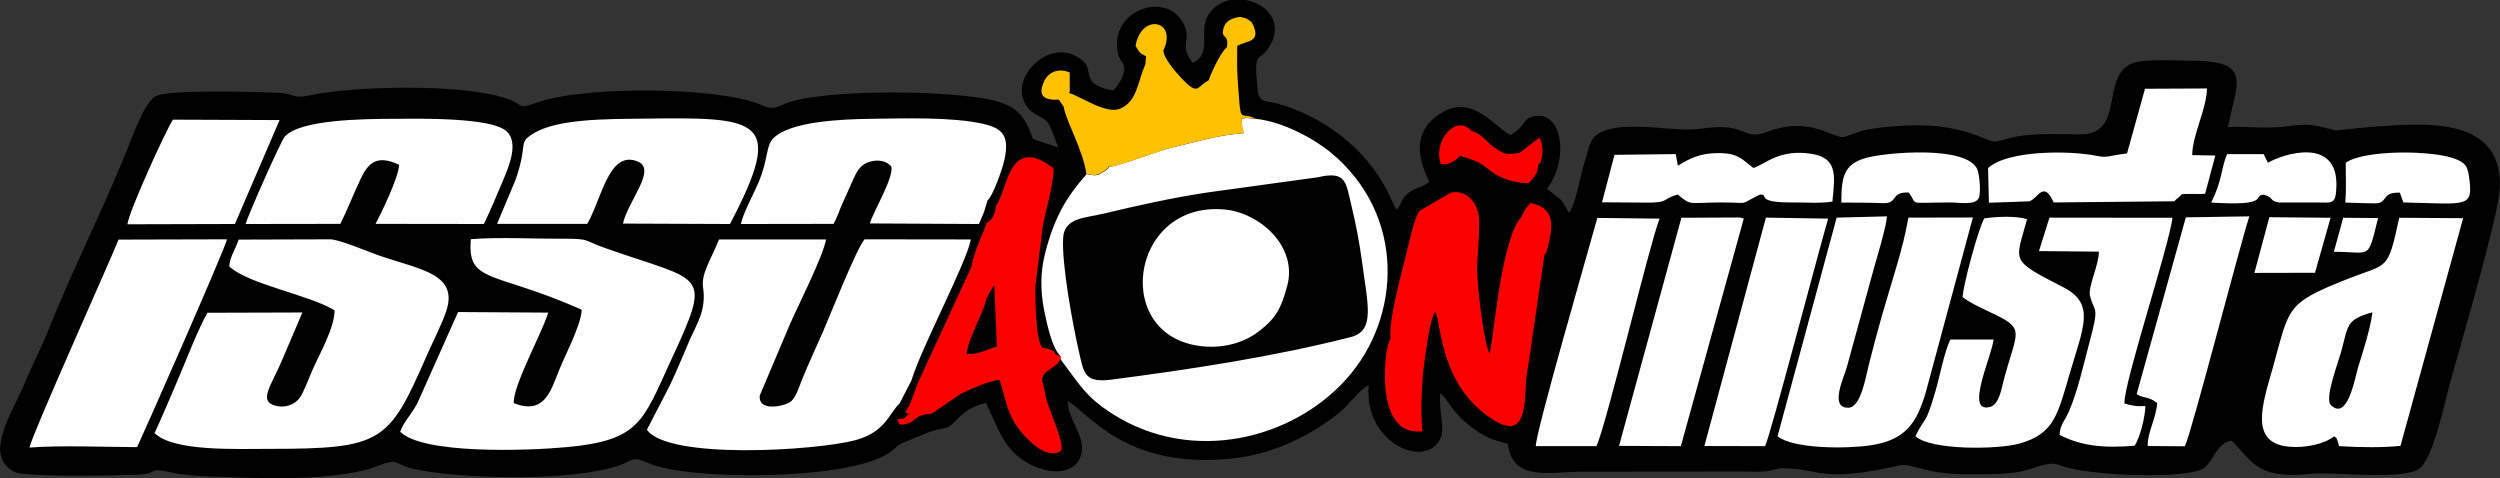 <?xml version="1.0" encoding="UTF-8"?>
<!DOCTYPE svg PUBLIC "-//W3C//DTD SVG 1.1//EN" "http://www.w3.org/Graphics/SVG/1.1/DTD/svg11.dtd">
<!-- Creator: CorelDRAW -->
<svg xmlns="http://www.w3.org/2000/svg" xml:space="preserve" width="66.107mm" height="12.645mm" version="1.1" style="shape-rendering:geometricPrecision; text-rendering:geometricPrecision; image-rendering:optimizeQuality; fill-rule:evenodd; clip-rule:evenodd"
viewBox="0 0 176.34 33.73"
 xmlns:xlink="http://www.w3.org/1999/xlink"
 xmlns:xodm="http://www.corel.com/coreldraw/odm/2003">
 <rect x="0" y="0" width="176.34" height="33.73" fill="#333333" stroke="none"/>
 <defs>
  <style type="text/css">
   <![CDATA[
    .fil0 {fill:black}
    .fil2 {fill:#FA0001}
    .fil1 {fill:#FEFEFE}
    .fil3 {fill:#FFC201}
   ]]>
  </style>
 </defs>
 <g id="Camada_x0020_1">
  <g id="_2086856937408">
   <path class="fil0" d="M84.16 4.47c-1.15,-1.45 0.08,-1.63 -0.81,-3.02 -1.28,-2.01 -4.95,-0.71 -4.54,2.11 0.11,0.78 0.59,0.86 0.48,1.44 -0.11,0.56 -0.43,1.02 -0.76,1.37 -0.52,-0.04 -1.36,-0.32 -1.57,-0.72 -0.37,-0.71 0.02,-0.94 -0.8,-1.53 -2.23,-1.6 -5.37,1.7 -3.54,3.61 0.47,0.49 0.98,0.46 1.33,0.98 0.24,0.36 0.51,1.27 0.69,1.68 -0.16,-0.04 -1.62,-0.51 -1.78,-0.59 -0.57,-1.68 -1.23,-2.41 -3.05,-2.78 -3.19,-0.64 -10.5,-0.71 -13.75,0.07 -1.18,0.29 -1.32,0.79 -2.33,0.33 -2.86,-1.29 -12.42,-1.41 -15.87,-0.18 -1.42,0.51 -0.85,0.15 -2.13,-0.29 -3.17,-1.08 -10.78,-0.87 -13.74,-0.25 -1.5,0.32 -1.05,-0.11 -2.48,-0.16 -1.61,-0.06 -7.75,-0.25 -8.57,0.27 -0.78,0.5 -1.59,2.79 -2.02,3.86 -1.73,4.29 -3.75,8.23 -5.45,12.47 -0.55,1.38 -1.21,2.64 -1.8,4.05 -0.82,1.96 -2.89,4.97 -0.64,6.1 0.79,0.4 7.7,0.24 8.73,0.19 1.56,-0.07 0.51,-0.55 2.37,-0.15 0.81,0.18 1.8,0.25 2.66,0.28 3.48,0.11 7.46,0.34 10.88,-0.43 0.62,-0.14 1.76,-0.69 2.15,-0.6 0.15,0.03 0.73,0.33 1.1,0.43 0.36,0.1 0.87,0.18 1.28,0.25 3.23,0.51 10.2,0.68 13.44,-0.42 1.09,-0.37 0.92,-0.7 2.08,-0.18 2.68,1.22 13.89,1.27 16.93,-0.67 0.43,-0.27 0.62,-0.53 0.86,-0.69l2.08 -0.84c1.27,-0.44 1.04,0.02 1.98,-0.94 0.55,-0.57 1.09,-0.88 1.98,-1.1 0.99,2.04 1.39,3.88 3.99,4.68 1.21,0.37 2.59,0.06 2.76,-1.24 0.17,-1.26 -0.93,-2.17 -0.99,-3.57 1.54,0.86 3.95,4.67 11.17,4.09 2.27,-0.18 4.1,-0.85 5.78,-1.78 0.81,-0.45 1.66,-1.02 2.29,-1.56 0.61,-0.53 1.38,-1.58 2,-1.88 -0.39,3.97 3.82,5.94 5,3.88 0.46,-0.79 -0.1,-1.97 0.04,-3.28 0.55,0.28 0.81,1.67 3.18,3 0.54,0.31 1.35,0.46 1.59,0.55 0.34,2.71 2.91,1.95 5.43,1.96l10.52 -0.01c0.61,0 1.23,0.01 1.84,0.01 0.81,-0.01 1.09,-0.24 1.51,-0.24 2.81,-0.01 2.61,1.09 8.3,-0.2 0.93,-0.21 1.65,0.62 4.82,0.62 1.18,-0 2.44,0.02 3.54,-0.15 1.05,-0.16 2.15,-0.84 2.97,-0.49 1.78,0.76 9.15,1.03 10.18,0.19 0.81,-0.66 0.73,-1.57 1.91,-1.93 1.35,1.2 1.63,2.82 5.64,2.35 1.52,-0.18 6.64,0.52 7.7,-0.42 0.95,-0.84 1.75,-4.73 2.15,-6.19 0.71,-2.57 3.34,-11.48 3.45,-13.47 0.16,-2.93 -1.55,-4.12 -4.06,-4.45 -2.54,-0.34 -7.46,0.33 -7.48,0.32 -1.59,-0.4 -1.82,-0.53 -3.65,-0.28 -1.17,0.16 -2.8,-0.03 -3.98,0.03 0.66,-3.24 1.74,-4.68 -2.68,-4.68 -1.05,0 -3.29,-0.15 -4.11,0.2 -2.23,0.95 -0.41,5.02 -3.66,5 -1.5,-0.01 -2.69,-0.09 -4.14,0.1 -0.7,0.09 -1.22,0.31 -1.75,0.4 -0.61,0.1 -1.95,-1.08 -5.25,-1.14 -1.16,-0.02 -2.87,0.1 -3.94,0.32 -0.47,0.09 -1.4,0.49 -1.6,0.51 -0.73,0.07 -2.4,-1.49 -5.31,-0.39 -1.6,0.61 -1.44,-0.3 -3.34,-0.31 -0.84,-0 -1.33,0.12 -2,0.16 -1.82,0.12 -6.15,-0.9 -7.11,0.81 -0.15,0.27 -0.2,0.48 -0.28,0.78 -0.13,0.47 -0.09,0.36 -0.25,0.84 -0.2,0.61 -0.64,3.07 -1.07,3.45 -0.16,-0.24 -0.32,-0.64 -0.57,-0.93l-0.97 -0.76c1.66,-2.24 1.01,-5.76 -1.11,-5.06 -0.42,0.14 -0.45,0.35 -0.71,0.66 -0.29,0.33 -0.42,0.38 -0.74,0.61 -1.03,-0.46 -2.59,-2.82 -4.72,-1.66 -3.01,1.64 -1.09,4.64 -1.03,4.97 -0.53,0.39 -0.95,0.38 -1.43,0.74 -0.58,0.44 -0.42,0.68 -0.86,1.22 -0.27,-0.4 -0.46,-0.95 -0.71,-1.42 -1.55,-2.98 -4.52,-5.2 -7.73,-6.08 -0.81,-0.22 -1.28,-0.02 -1.37,-0.97 -0.33,-3.24 0.17,-1.62 1,-3.36 1.26,-2.63 -3.16,-4.26 -4.53,-1.83 -0.62,1.1 0.34,2.64 -1.03,3.28z"/>
   <path class="fil1" d="M63.44 28.48l0.84 -1.62c0.72,-2.38 3.88,-8.28 4.2,-9.97l-7.5 -0.01c-0.57,0.67 -2.39,5.27 -2.94,6.54 -0.51,1.17 -0.99,2.18 -1.46,3.33 -0.21,0.53 -0.4,1.19 -0.77,1.55 -0.32,0.31 -2.34,0.83 -2.22,-0.4l2.15 -5.08c0.61,-1.38 2.28,-4.66 2.53,-5.93l-7.55 0c-0.58,1.43 -1.27,2.41 -1.13,3.37 0.24,1.6 -0.41,2.52 -0.94,3.72 -0.47,1.08 -0.89,2.13 -1.41,3.22l-1.61 3.11c1.5,2.14 11.99,1.47 14.7,0.74 2.1,-0.57 2.34,-1.82 3.09,-2.56zm101.18 -10.72c2.67,0 2.36,0.66 3.12,-2.38l-2.46 -0.02 -0.66 2.41zm-5.6 1.49l4.27 -0.01 1.1 -3.88 -4.32 -0.04 -1.05 3.92zm-3.04 -4.96c4.27,0.26 2.84,-0.5 3.69,-0.56 0.81,0.24 0.33,0.42 1.07,0.55l2.59 0c1.2,-0 1.42,0.19 1.47,-1.1 0.13,-3.58 -3.76,-2.33 -4.83,-1.7l-0.3 -0.61 -2.58 0c-0.46,1.1 -0.3,1.74 -1.11,3.4zm9.48 -2.8c-0.01,1.04 0.05,1.66 -0.03,2.8 0.5,0.01 2.09,0.08 2.31,0.04 0.67,-0.14 0.3,-0.78 1.54,-0.74l0.24 0.69c4.55,0.1 4.96,0.43 4.63,-1.85 -0.11,-0.76 -0.3,-0.95 -0.96,-1.22 -1.58,-0.63 -6.48,-0.66 -7.74,0.28zm-35.58 2.8c0.99,-0 1.93,-0 2.92,0.04 1.14,0.05 0.48,-0.8 1.83,-0.75 0.71,0.92 -0.25,0.71 2.93,0.7 0.64,-0 1.71,0.21 1.99,-0.27 0.21,-0.35 0.07,-1.65 -0.06,-2.02 -0.66,-1.77 -6.5,-1.24 -7.88,-0.85 -1.59,0.45 -1.72,1.39 -1.73,3.14zm-16.89 -0.02c0.99,0.02 1.95,0 2.91,0.02 1.94,0.03 1.17,-0.2 2.44,-0.57 1,0.82 0.71,0.57 3.05,0.56 2.26,-0 1.1,0.24 2.74,-0.55 0.73,-0.06 -0.44,0.57 2.29,0.55 0.88,-0.01 1.99,0.08 2.83,-0.06 0.2,-1.91 0.34,-3.08 -1.47,-3.37 -2.26,-0.35 -3.2,0.69 -4.1,1 -0.87,-0.65 -1.06,-1.07 -2.59,-1.05 -1.18,0.02 -1.89,0.36 -2.74,0.89l-0.15 -0.82 -4.32 0.05 -0.88 3.35zm-104 1.55l7.58 -0.02 3.15 -7.33 -7.52 -0.03c-0.48,0.7 -3.14,6.54 -3.21,7.38zm145.19 -0.49l-3.47 12.47c0.51,0.34 0.79,0.11 1.45,0.63 -0.09,1.15 -0.69,2.03 -0.67,3.03l2.62 0.02c0.42,-0.75 3.95,-14.44 4.55,-16.22l-4.48 0.07zm-4.14 -4.51c-1.37,0.17 -1.39,0.33 -2.11,0.18 -2.01,-0.41 -6.37,-0.4 -7.7,0.86l0.06 2.44c0.3,-0.01 2.83,-0.09 2.85,-0.1 0.63,-0.2 0.99,-1.52 1.72,0.08l8.21 -0.08c0.49,-0.01 0.17,0.05 0.58,-0.26 0.43,-0.33 0.02,-0.23 0.81,-0.26 0.39,-0.01 0.67,0.02 1.08,-0.01l0.72 -2.7 -1.63 -0.03c0.01,-1.44 1.01,-3.2 1.04,-4.7l-4.37 0.02 -1.27 4.57zm-29.81 20.64l4.27 0.01c0.34,-0.6 3.85,-14.03 4.45,-16.05l-4.39 -0.07 -4.34 16.11zm-6.03 -0.01l4.36 0.02 4.44 -16.05c-0.2,-0.06 -0.18,-0.08 -0.4,-0.08l-4 0.02 -4.4 16.09zm-5.87 0.02l4.28 -0c0.75,-1.7 3.75,-14.3 4.45,-16.05l-4.39 -0.05c-0.54,1.98 -4.41,15.31 -4.34,16.11zm35.49 -13.76l4.23 0.04c-0.01,0.96 -0.79,2.51 -0.63,3.12 0.33,1.28 0.69,0.59 -0.07,3.4 -0.43,1.61 -0.79,3.29 -1.42,4.76 -0.3,0.7 -0.6,0.86 -0.66,1.64 1.51,0.79 3.13,0.95 5.3,0.77 0.4,-0.63 0.73,-2.02 0.76,-2.8 -0.69,0.04 -0.99,-0.04 -1.48,-0.18 -0.07,-1.39 3.1,-10.94 3.39,-13.1l-8.68 -0.01 -0.74 2.36zm-53.03 2.48c0.77,-2.82 -1.95,-5.17 -4.37,-5.41 -6.85,-0.67 -8.11,9.31 -1.29,9.67 1.54,0.08 2.87,-0.43 3.76,-1.15 1.1,-0.88 1.46,-1.5 1.9,-3.11zm47.66 0.78c0.66,0.49 1.48,0.83 2.32,1.24 2.1,1.02 1.46,1.22 0.56,4.62 -0.14,0.54 -0.32,1.7 -0.95,1.87 -1.82,0.5 0.1,-3.52 0.24,-4.75l-3.05 0c-0.42,0.85 -0.72,2.49 -1.04,3.6 -0.76,2.65 -0.73,1.74 -1.42,3.22 1.09,1 5.82,0.95 7.36,0.51 2.42,-0.69 2.67,-2.02 3.53,-4.96 0.95,-3.25 1.82,-4.89 -0.46,-6.06 -3.85,-1.97 -3.37,-1.76 -2.56,-4.8 -0.78,-0.25 -2.17,-0.18 -3.01,-0.06 -0.39,0.59 -1.54,4.84 -1.53,5.57zm-103.39 -5.18l6.36 0c1.02,-1.74 1.53,-5.26 3.58,-4.39 1.33,0.57 -0.69,2.75 -1.06,4.37l7.55 0.03c3.95,-7.52 2.07,-7.54 -6.23,-7.43 -2.38,0.03 -5.96,-0.01 -7.66,1.06 -1.1,0.69 -0.32,0.61 -1.23,3.24l-1.31 3.12zm-17.74 0.01l6.69 -0.01c0.49,-1 0.92,-2.08 1.39,-3.09 0.6,-1.3 1.22,-1.78 2.75,-1.08 -0.01,0.86 -1.28,3.46 -1.66,4.17l7.64 0.01c0.47,-0.96 0.9,-2.01 1.36,-3.09 0.4,-0.94 1.13,-2.67 0.23,-3.46 -1.1,-0.98 -6.1,-0.88 -8,-0.87 -2.02,0.01 -6.53,0.04 -7.63,1.25 -0.28,0.31 -2.6,5.56 -2.77,6.18zm52.12 -0.95l0.22 -0.72c0.36,-0.28 1.04,-2.18 1.19,-2.87 0.37,-1.7 -0.14,-2.22 -1.53,-2.53 -2.17,-0.49 -5.5,-0.38 -7.89,-0.35 -2.11,0.03 -5.7,0.18 -6.88,1.37 -0.55,0.56 -0.33,1.41 -1.05,3.13 -0.34,0.8 -1.1,2.19 -1.24,2.92l6.54 -0.01c0.27,-0.48 0.41,-0.99 0.65,-1.5 0.26,-0.56 0.48,-1.07 0.72,-1.61 0.27,-0.61 0.5,-0.99 0.98,-1.2 0.55,-0.24 1.31,-0.23 1.72,0.27 0.19,0.79 -1.34,3.29 -1.51,4.01l7.69 0.04 0.4 -0.95zm-67.36 16.72c2.09,-0.17 5.39,-0.04 7.59,-0.03 0.17,-0.31 6.19,-13.93 6.34,-14.66l-7.65 0.02c-0.56,1.44 -6.12,13.77 -6.28,14.67zm165.26 -9.54c-0.11,1.04 -0.7,2.9 -1.01,3.88 -0.2,0.64 -0.73,3.84 -1.92,2.66 -0.46,-0.46 0.52,-3.01 0.71,-3.7 0.53,-1.91 0.32,-2.32 2.22,-2.84zm-2.69 8.74c0.41,0.37 0.01,-0.13 0.23,0.32 0.03,0.06 0.08,0.28 0.11,0.38 1.53,0.09 3.05,0.11 4.33,-0.02l4.42 -16.06 -4.51 -0.03c-0.82,3.8 -0.77,3.19 -3.57,4.29 -4.53,1.78 -4.13,2 -5.37,6.37 -0.7,2.48 -1.67,5.25 1.19,5.49 1.14,0.1 2.47,-0.19 3.16,-0.73zm-35.1 -15.42l-4.17 15.42c1.13,0.91 4.89,0.89 6.56,0.64 2.46,-0.37 3.25,-1.54 3.9,-3.75l3.32 -12.32 -4.55 0.01c-0.35,2.13 -1.27,4.8 -1.88,6.96 -0.33,1.17 -0.61,2.23 -0.91,3.41 -0.22,0.85 -0.55,3.04 -1.46,3.04 -1.34,0.01 -0.29,-2.15 -0.09,-2.87l1.94 -7.08c0.21,-0.73 0.85,-2.86 0.89,-3.55l-3.55 0.09zm-36.59 -2.85c2.03,-0.46 1.96,0.34 2.38,2.07 0.29,1.2 0.54,2.48 0.72,3.81 0.41,3.1 0.96,4.95 -0.77,5.39 -5.36,1.38 -11.32,2.28 -16.84,3 -1.98,0.26 -1.99,-0.42 -2.36,-2.03 -0.43,-1.9 -1.21,-6.09 -1.1,-7.97 0.08,-1.43 1.61,-1.4 2.81,-1.69 2.36,-0.57 4.94,-1.14 7.34,-1.5l7.84 -1.08zm-5.34 -3.5l0.12 0.39c-1.99,0.15 -3.36,0.63 -4.98,0.99 -1.07,0.24 -4.03,1.42 -4.51,1.37 -0.22,0.27 0.01,0.07 -0.36,0.35 -0.03,0.02 -0.38,0.21 -0.38,0.21 -0.4,0.12 -0.48,0.01 -0.86,-0.03 -1.47,1.64 -2.33,3.17 -2.95,5.66 -0.32,1.28 -0.32,2.58 -0.05,3.95 0.21,1.05 0.57,2.66 1.14,3.22l0.03 0.25c1.37,1.82 1.78,2.65 3.69,3.86 5.63,3.55 12.68,1.75 16.47,-2.5 3.89,-4.35 4.19,-11.58 -1.11,-15.96 -1.13,-0.94 -3.39,-2.2 -5.32,-2.38l-0.73 -0.07c-0.25,0.27 -0.3,-0.44 -0.2,0.7zm-46.59 12.87c-0.06,1.11 -1.2,3.24 -1.58,4.21 -0.63,1.58 -1.07,3.18 -3.21,2.36 -0.07,-1.25 1.99,-4.92 2.43,-6.39l-6.36 -0.04 -2.88 6.45c-0.4,0.75 -1,1.36 -1.2,1.99 1.55,1.6 8.92,1.35 11.74,1.09 5.12,-0.47 5.37,-1.81 7.27,-5.93 3.06,-6.62 2.5,-5.61 -4.63,-8.14 -1.42,-0.5 -0.97,-0.64 -2.84,-0.63 -2.08,0.01 -4.53,-0.13 -6.56,0.03 -0.17,2.12 0.54,2.38 3.13,3.21 1.68,0.54 3.13,1.07 4.68,1.76zm-24.85 -3.07c1.33,1.25 5.65,2 7.42,3.09 -0,1.24 -1.08,3.11 -1.55,4.18 -0.23,0.52 -0.6,1.52 -0.86,1.92 -0.41,0.62 -1.19,0.81 -1.82,0.61 -1.14,-0.36 -0.24,-1.36 0.56,-3.28l1.4 -3.28 -6.7 0.02c-0.64,1.14 -1.38,3.04 -1.91,4.31 -0.26,0.63 -1.72,4.03 -1.82,4.17 1.3,1.32 5.75,1.12 8.13,1.12 7.95,-0 8.4,-0.47 11.05,-6.53 0.38,-0.87 1.09,-2.27 1.38,-3.14 0.91,-2.65 -1.72,-2.95 -4.65,-3.94 -0.71,-0.24 -2.88,-1.17 -3.51,-1.17l-6.47 0.02c-0.21,0.68 -0.64,1.23 -0.66,1.92z"/>
   <path class="fil2" d="M64.79 26.9l-0.62 1.64 -0.31 0.52c0.3,0.27 0.3,0.13 0.36,0.04 -0.65,0.49 -0.16,0.4 -0.94,0.48l0.18 0.37c1.23,0.01 0.74,-0.68 2.25,-0.77l2.08 -1.41c0.5,-0.26 2.16,-0.99 2.72,-0.97 0.49,1.55 0.51,2.31 1.35,3.46 0.38,0.51 1.88,2.25 2.95,1.56 0.38,-0.38 -0.79,-2.8 -1.01,-3.69 -0.11,-0.43 -0.15,-0.87 -0.29,-1.24 0.01,-0.54 0.23,-0.6 0.63,-0.89 0.66,-0.47 0.34,-0.29 0.68,-0.64l-0.03 -0.25c-0.68,-0.14 -0.01,-0.38 -1.26,-0.59 -0.47,-0.4 -0.52,-3.52 -0.5,-4.32l0.53 -4.27c0.2,-1.04 0.8,-3.16 0.75,-4.06 -3.18,-2.45 -3.23,1.56 -4.04,2.61 -0.1,0.56 -0.19,0.97 -0.68,1.24 -0.27,0.83 -0.98,2.23 -1.07,3.1l-3.73 8.08zm43.7 -15.27c0.19,-0.22 0.08,0.07 0.24,-0.43 0.15,-0.48 0.06,-1.11 -0.14,-1.5l-1.41 1.09c-0.91,0.06 -0.89,0.23 -1.8,-0.41 -0.56,-0.39 -0.96,-1.04 -1.57,-1.13 -1.06,-1.26 -2.77,0.66 -2.18,2.32 0.46,0.12 1.02,-0.19 1.35,-0.58 1.25,0.4 1.26,0.36 2.24,1.12 0.62,0.48 1.65,0.81 2.62,0.81 0.38,-0.5 0.63,-0.58 0.65,-1.28zm0.45 6.33c0.24,-0.28 0.04,0.12 0.2,-0.42 0.05,-0.15 0.11,-0.48 0.15,-0.65 0.29,-1.21 0.21,-2.27 -1.32,-2.57 -0.29,0.29 -0.46,0.49 -0.66,0.98 -1.49,1.62 -1.99,9.13 -2.25,9.63 -0.39,-0.69 -0.94,-5.2 -0.87,-6.27 0.04,-0.72 0.21,-2.77 0.12,-3.44 -0.11,-0.82 -0.8,-1.87 -1.95,-1.64 -0.02,0 -2.21,1.27 -2.21,1.28 -0.36,0.36 -0.77,2.29 -0.91,2.86 -0.3,1.25 -1.35,4.98 -1.15,6.18 -0.13,0.19 -0.03,-0.05 -0.16,0.36 -0.03,0.1 -0.1,0.42 -0.12,0.52 -0.31,2 -0.26,5.98 2.52,5.64 -0.13,-1.53 -0.06,-2.64 0.05,-4.17 0.11,-0.87 0.47,-3.79 0.86,-4.28 0.38,0.66 0.31,4.65 3.34,7.1 3.04,2.45 2.93,-0.25 3.06,-2.03 0.07,-1.08 0.3,-1.99 0.41,-2.99l0.89 -6.08zm-38.81 2.15l0.19 4.32c-0.69,0.22 -1.3,0.58 -2.14,0.54 0.17,-1.31 1.15,-2.74 1.4,-3.9 0.05,-0.06 0.28,-0.63 0.55,-0.95z"/>
   <path class="fil3" d="M78.26 11.75c0.48,0.06 3.44,-1.12 4.51,-1.37 1.61,-0.37 2.99,-0.84 4.98,-0.99l-0.12 -0.39c-0.1,-1.14 -0.05,-0.43 0.2,-0.7l0.73 0.07c-0.95,-0.5 -1.04,0.31 -1.16,-1.4 -0.06,-0.85 -0.14,-1.66 -0.14,-2.5l0.01 -1.23c0.69,-0.4 1.77,-0.23 1.04,-1.64 -0.41,-0.35 -0.29,-0.26 -0.82,-0.41 -0.54,0.06 -1.02,0.27 -1.16,0.72 -0.29,0.93 0.38,0.37 0.21,1.42 -0.45,0.38 -1.06,1.7 -1.29,2.34 -0.84,0.41 -0.68,1.16 -1.93,-0.17 -0.37,-0.39 -1.31,-1.48 -1.25,-1.96 1,-2.13 -1.59,-2.64 -1.97,-0.3 0.29,0.47 0.25,0.48 0.74,0.73l-0.05 0.56c-0.58,1.34 -0.57,2.6 -1.77,3.13 -0.96,0.43 -2.7,-0.81 -3.6,-1.1l0 -0.08 0.04 0.02 -0.01 -1.39c-0.83,-0.34 -1.52,-0.01 -1.81,0.64 -0.47,1.05 0.04,1.33 1.05,1.28l0.34 0.5c0.07,0.53 0.61,1.69 0.84,2.28 0.3,0.76 0.63,1.57 0.76,2.45 0.37,0.05 0.46,0.15 0.86,0.03 0.01,-0 0.35,-0.18 0.38,-0.21 0.37,-0.28 0.14,-0.09 0.36,-0.35z"/>
  </g>
 </g>
</svg>
